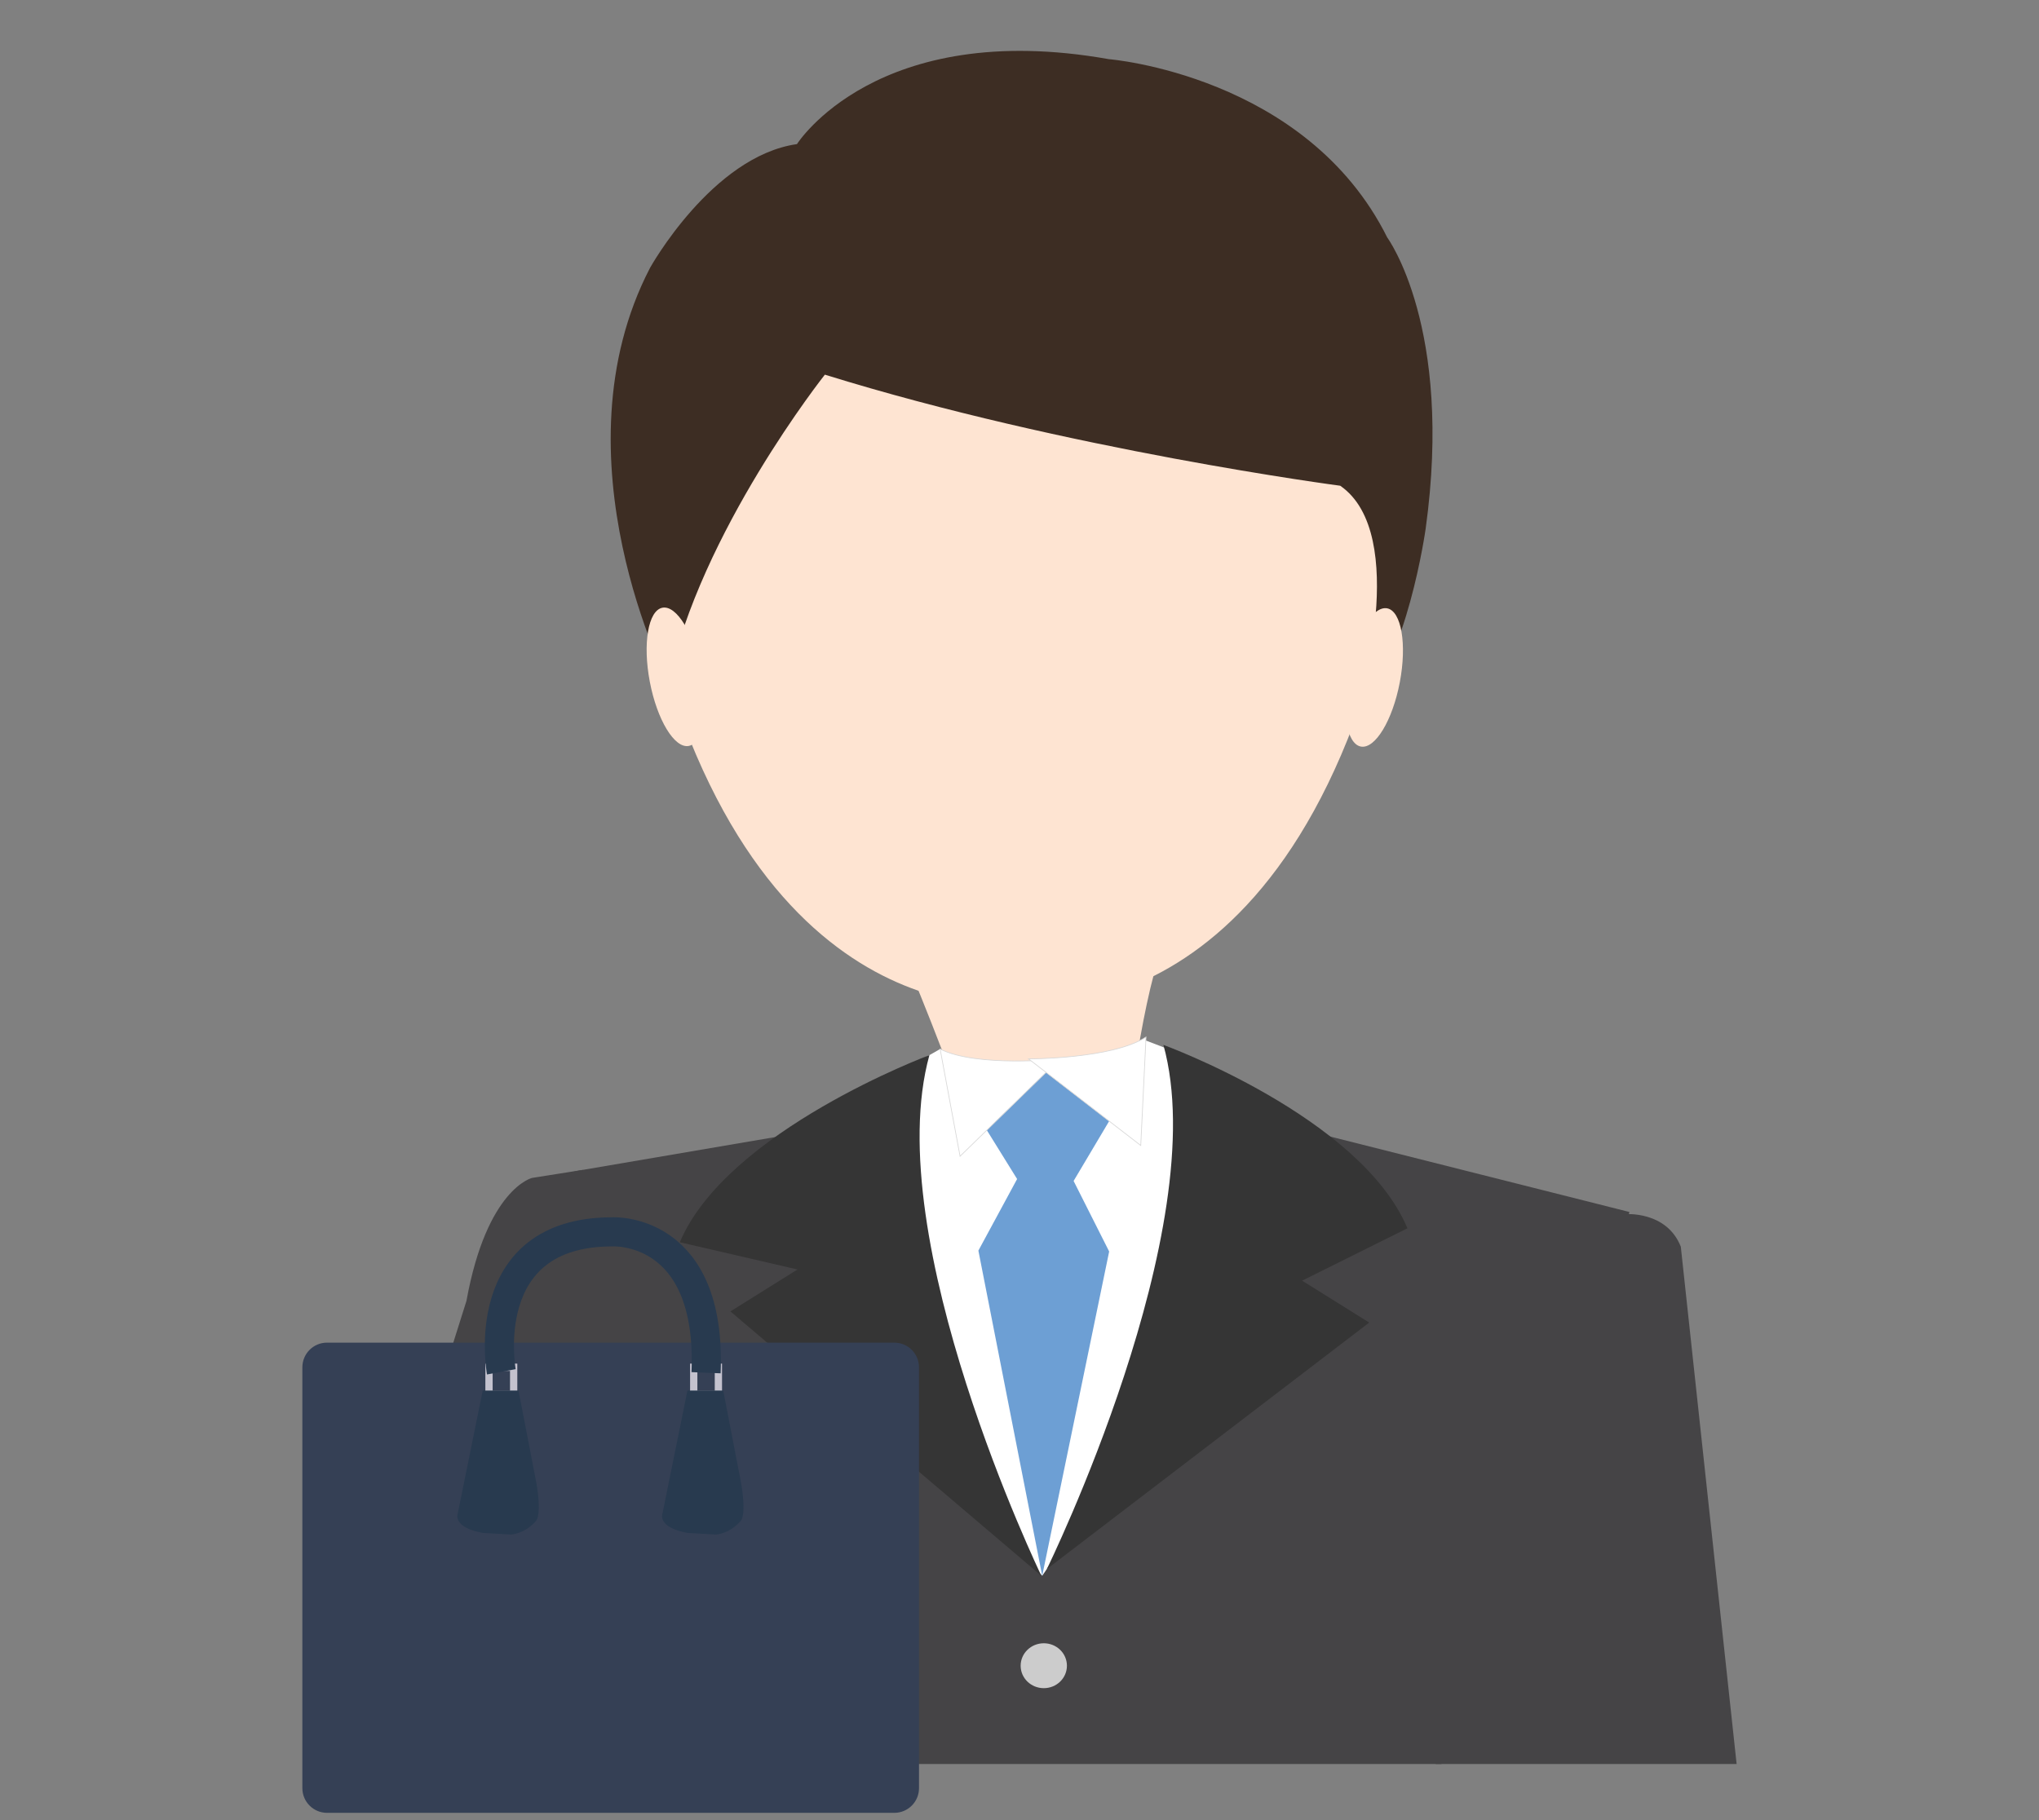 <?xml version="1.0" encoding="utf-8"?>
<!-- Generator: Adobe Illustrator 16.0.0, SVG Export Plug-In . SVG Version: 6.00 Build 0)  -->
<!DOCTYPE svg PUBLIC "-//W3C//DTD SVG 1.1//EN" "http://www.w3.org/Graphics/SVG/1.1/DTD/svg11.dtd">
<svg version="1.1" id="레이어_1" xmlns="http://www.w3.org/2000/svg" xmlns:xlink="http://www.w3.org/1999/xlink" x="0px"
	 y="0px" width="280px" height="250px" viewBox="0 0 280 250" enable-background="new 0 0 280 250" xml:space="preserve">
<rect x="0" y="0" width="280" height="250" fill="#808080" stroke="none"/>
<g id="사회초년생">
	<g>
		<path fill="#454446" d="M107.432,156.012l-27.349,4.668c0,0-12.024,1.831-10.818,9.342l14.125,55.832c0,0,1.8,12.17,0.902,16.439
			h113.646c0,0,2.189-13.4,5.131-18.882l20.062-54.404l0.619-2.538l-1.597-0.402l-39.875-10.055H107.432z"/>
		<path fill="#454446" d="M223.129,166.771c0,0,5.729-0.506,7.684,4.47l7.664,71.052h-41.328
			C197.148,242.293,216.041,168.598,223.129,166.771z"/>
		<path fill="#454446" d="M73.056,161.794c0,0-6.198,1.46-9.001,16.888l-20.038,63.611H87.3c0,0-17.633-78.234-7.216-81.613
			L73.056,161.794z"/>
		<path fill="#FEE4D2" d="M89.264,84.306V58.451c0,0,1.158-10.122,14.472-12.741l36.473-1.876v94.061
			C140.208,137.896,103.736,143.891,89.264,84.306z"/>
		<path fill="#FEE4D2" d="M190.502,84.306V58.451c0,0-1.156-10.122-14.469-12.741l-36.466-1.876v94.061
			C139.567,137.896,176.033,143.891,190.502,84.306z"/>
		<path fill="#FEE4D2" d="M125.098,133.535c0,0,8.892,21.508,8.317,23.463h21.12c0,0,1.881-18.216,5.08-26.949L125.098,133.535z"/>
		<path fill="#FFFFFF" d="M129.099,144.088c0,0-1.948,1.164-3.644,1.943c0,0-14.673,38.326,17.664,70.404
			c0,0,25.182-35.205,21.191-70.849l-6.938-2.659l-13.938,15.887L129.099,144.088z"/>
		<polygon fill="#6D9FD4" points="135.51,155.23 143.117,146.889 152.313,153.989 147.43,162.209 152.313,171.898 143.119,216.438 
			134.354,171.775 139.672,161.943 		"/>
		<path fill="#FFFFFF" stroke="#D8D8D8" stroke-width="0.1" stroke-miterlimit="10" d="M129.099,144.088l2.74,14.727l13.685-13.35
			C145.523,145.465,134.119,146.629,129.099,144.088z"/>
		<path fill="#FFFFFF" stroke="#D8D8D8" stroke-width="0.1" stroke-miterlimit="10" d="M157.373,142.441l-0.723,14.895
			l-15.404-11.893C141.246,145.443,152.734,145.463,157.373,142.441z"/>
		<path fill="#353535" d="M159.762,143.521c0,0,27.041,9.838,33.512,25.188l-14.461,7.194l9.211,5.757l-44.271,33.86
			C143.752,215.521,166.734,168.68,159.762,143.521z"/>
		<path fill="#353535" d="M127.628,144.924c0,0-27.8,10.354-34.271,25.703l16.157,3.741l-9.211,5.757l42.7,36.313
			C143.002,216.438,120.656,170.083,127.628,144.924z"/>
		<path fill="#CCCCCC" d="M146.512,228.793c0,1.708-1.42,3.083-3.174,3.083c-1.756,0-3.18-1.375-3.18-3.083
			c0-1.704,1.424-3.084,3.18-3.084C145.092,225.709,146.512,227.089,146.512,228.793z"/>
		<path fill="#3D2D23" d="M91.797,93.789c0,0-16.024-30.996-2.533-56.996c0,0,8.509-15.333,20.176-17
			c0,0,10.933-17.331,42.833-11.667c0,0,27.104,2.167,38.229,24.5c0,0,9.105,12.333,5.271,40c0,0-2.563,18.41-9.254,24.623
			c0,0,7.186-23.866-2.48-30.533c0,0-37.516-4.922-70.766-15.255C113.273,51.461,96.1,73.117,91.797,93.789z"/>
		<g>
			<path fill="#354055" d="M126.2,245.613c0,1.869-1.516,3.387-3.387,3.387H44.909c-1.871,0-3.387-1.518-3.387-3.387v-57.809
				c0-1.871,1.516-3.388,3.387-3.388h77.904c1.871,0,3.387,1.517,3.387,3.388V245.613z"/>
			<rect x="67.151" y="187.798" fill="none" stroke="#C4C2CE" stroke-miterlimit="10" width="3.387" height="3.733"/>
			<path fill="#283A4F" d="M66.29,190.993l-3.439,16.937c0,0-0.736,1.856,3.439,2.621l3.93,0.229c0,0,1.965-0.141,3.439-1.947
				c0,0,0.736-0.775,0-5.13l-2.457-12.709H66.29z"/>
			<rect x="95.265" y="187.798" fill="none" stroke="#C4C2CE" stroke-miterlimit="10" width="3.387" height="3.733"/>
			<path fill="#283A4F" d="M94.403,190.993l-3.439,16.937c0,0-0.736,1.856,3.439,2.621l3.93,0.229c0,0,1.966-0.141,3.439-1.947
				c0,0,0.736-0.775,0-5.13l-2.457-12.709H94.403z"/>
			<path fill="none" stroke="#283A4F" stroke-width="4" stroke-miterlimit="10" d="M68.845,188.422c0,0-3.563-19.222,15.225-19.222
				c0,0,13.71-0.833,12.889,19.349"/>
		</g>
		
			<ellipse transform="matrix(0.187 -0.982 0.982 0.187 62.06 261)" fill="#FEE4D2" cx="188.739" cy="93" rx="9.667" ry="3.607"/>
		
			<ellipse transform="matrix(0.187 0.982 -0.982 0.187 166.763 -15.51)" fill="#FEE4D2" cx="92.753" cy="93.007" rx="9.667" ry="3.607"/>
	</g>
</g>
<g id="결혼적령기">
	<g>
		
			<ellipse transform="matrix(-0.056 -0.998 0.998 -0.056 -580.123 141.478)" fill="#FEE4D2" cx="-223.172" cy="345.014" rx="57.028" ry="42.137"/>
		<path fill="#FEE4D2" d="M-239.537,388.611c0,0,2.41,20.588-1.09,32.421c0,0,21.275,9.352,44.148-6.087
			c0,0-7.193-5.996-5.781-23.521L-239.537,388.611z"/>
		<path fill="#FEE4D2" d="M-315.093,504.681c0,0-1.926,15.195,0,17.695l29.37,1.524c0,0,1.942-13.915,2.115-19.221L-315.093,504.681
			L-315.093,504.681z"/>
		<path fill="#FEE4D2" d="M-133,499.656c0,0,1.926,18.146,0,21.131l-29.369,1.82c0,0-1.943-16.616-2.115-22.951H-133z"/>
		<path fill="#D8B09C" d="M-267.628,409.919l-23.986,10.515c0,0,17.639,65.503,8.389,103.468l117.584-3.451
			c0,0-1.803-75.997,4.275-96.128c0,0-35.336-10.566-36.631-16.193c0,0-20.707,26.073-42.71,1.791L-267.628,409.919
			L-267.628,409.919z"/>
		<path fill="#D1A18C" d="M-289.579,420.372c0,0-25.116,1.876-30.946,70.04l41.18,3.889
			C-279.345,494.301-285.542,434.889-289.579,420.372z"/>
		<path fill="#D1A18C" d="M-161.179,423.693c0,0-8.172,26.048-4.766,68.316l38.457-5.186
			C-127.488,486.825-140.38,426.929-161.179,423.693z"/>
		<path fill="#D8B09C" stroke="#D1A18C" stroke-miterlimit="10" d="M-320.613,490.412l-8.211,11.486c0,0,2.939,6.146,9.598,3.234
			c0,0,3.826-2.317,6.49-0.054c0,0,2.606,2.911,6.212,2.534c0,0,1.805,0.432,6.282-1.455c0,0,2.371-1.351,3.48-0.433
			c0,0,2.053,2.373,4.105,2.749c0,0,2.94,1.025,5.325-1.777c0,0,3.328-3.451,6.712,0.916c0,0,2.718,2.049,4.271,2.156l-3.521-15.471
			L-320.613,490.412z"/>
		<path fill="#D8B09C" stroke="#D1A18C" stroke-miterlimit="10" d="M-127.269,487.257l7.762,11.487c0,0-2.779,6.146-9.072,3.234
			c0,0-3.619-2.317-6.137-0.054c0,0-2.463,2.912-5.873,2.534c0,0-1.707,0.432-5.939-1.456c0,0-2.242-1.349-3.291-0.432
			c0,0-1.941,2.373-3.881,2.75c0,0-2.781,1.025-5.035-1.778c0,0-3.146-3.451-6.346,0.916c0,0-2.568,2.05-4.037,2.157l3.328-15.473
			L-127.269,487.257z"/>
		<path fill="#754F1F" d="M-206.996,304.518c0,0,14.895,22.977,22.523,28.152c0,0,1.283,39.957-17.787,58.754
			c0,0-4.088,17.71,7.9,25.065c0,0,13.895,8.445,24.248,8.174l24.248,4.086c0,0,14.984,6.268,18.525,22.069
			c0,0-6.539-24.521-27.789-36.236c0,0-5.721-3.542-6.813-5.994c0,0-4.631-18.799-1.088-38.959c0,0,3.256-18.979-3.207-45.969
			c0,0-0.258-3.523-3.525-11.332c0,0-8.355-19.48-15.439-25.611c0,0-10.535-12.385-34.328-12.347c0,0-22.568,2.901-24.339,11.62
			c0,0-17.073,5.813-24.702,25.247c0,0-8.207,18.206-8.343,38.095c0,0,0.214,48.499-2.448,57.186c0,0-2.378,13.198-3.195,19.192
			c0,0-1.227,5.585-4.479,10.428c0,0-11.867,11.642-12.685,22.812c0,0-1.635,24.93,12.26,28.743c0,0-1.297-8.501,2.006-13.507
			c0.074-0.115,0.152-0.23,0.232-0.347c3.541-5.04-0.195,5.68,11.248,8.403c0,0,7.629,2.997,23.08-0.774
			c0,0,12.201-4.401,14.518-9.306c0,0-17.301,0-17.301-10.08c0-10.081,2.654-12.097,4.562-16.32c0,0,6.064-15.421,6.882-18.146
			c0,0,5.795-20.205,2.934-30.694c0,0-11.106-11.76-16.555-28.834c0,0-3.24-19.215-0.364-32.875c0,0,1.454-6.176,5.269-11.443
			C-250.949,323.77-215.033,316.096-206.996,304.518z"/>
		
			<ellipse transform="matrix(0.187 -0.982 0.982 0.187 -502.678 109.166)" fill="#FEE4D2" cx="-185.378" cy="358.312" rx="9.666" ry="3.607"/>
		
			<ellipse transform="matrix(0.187 0.982 -0.982 0.187 142.781 544.139)" fill="#FEE4D2" cx="-257.399" cy="358.343" rx="9.666" ry="3.607"/>
	</g>
</g>
<g id="신혼부부" display="none">
	<g display="inline">
		<path fill="#482016" d="M373.384,31.896c0,0-49.333-0.167-54.167,51.5c0,0-12.666,24.001,2.834,60.167
			c0,0,15.332,27.166,15.166,32.334c0,0,4.666,13.332-5,16.332c0,0-7.167,2.168-9.5-8.666c0,0-2.291,11.082,9.584,14.082l-11.25-3
			c0,0,7.166,15.086,15.166,17.418h80.834c0,0,9.333-3.834,12.5-14.166c0,0-7.668,3.834-11.334,0.666c0,0,17-0.5,13.667-12.666
			c0,0,0.833,12.834-14.833,8.666c0,0-3.167-1.5-2.667-7.834c0,0,2.666-10,7.833-20.332c0,0,14.166-29.5,14.834-34.5
			c0,0,6.5-20,0-46c0,0-6.334-35-23.667-44.167C413.384,41.73,398.884,30.063,373.384,31.896z"/>
		<ellipse fill="#FEE4D2" cx="377.14" cy="108.819" rx="46.833" ry="50.846"/>
		<path fill="#482016" d="M348.475,69.068c0,0,7.742,16.661,26.409,17.328c0,0-9.333-7-10.667-11c0,0,8.166,10.167,18.334,8.333
			c0,0-8-3.333-8.167-7.833c0,0,6.667,9,36.667,7.167c0,0,7.334,8,8.666,29.667c1.334,21.667,0,0.666,0,0.666s-0.332,20.833-5.5,34
			c0,0-1.5,4.332-1,9c0,0,4.166-9.5,7.834-15.5c0,0,6-13.334,8-23c0,0,6.834-27,1.666-40.833c0,0-7.834-25.5-26.166-28
			c-18.334-2.5-54.243-2.495-65.576,15.005c0,0-10.924,8.161-13.424,44.995c0,0-2,14.833,7,31.667c0,0,8.674,9.256,8.674,14.088
			c0,0-4.918-19.332-6.918-30.5C334.307,124.318,332.808,77.902,348.475,69.068z"/>
		
			<ellipse transform="matrix(-0.25 -0.968 0.968 -0.25 292.461 473.74)" fill="#FEE4D2" cx="329.767" cy="123.565" rx="10.702" ry="5.001"/>
		
			<ellipse transform="matrix(-0.25 0.968 -0.968 -0.25 650.871 -251.792)" fill="#FEE4D2" cx="422.984" cy="126.261" rx="10.702" ry="5.001"/>
		<path fill="#FEE4D2" d="M367.641,153.807v15c0,0,1.333,7-4,11.332c0,0-5.333,4.666-11.333,5.334c0,0-9-1-11.333,7.666
			c0,0-3.334,8.689-3.668,40.678l13,0.002l2.241-24.291l28.093,14.945l29.334-16.668l1.666,26.014l14.666-0.002l-3.332-32.012
			c0,0-0.668-12.666-8.668-15c0,0-9.666-4.002-12.332-3.834c0,0-6-2.5-7-7.166l-2.668-21.998H367.641z"/>
		<path fill="#FFFFFF" d="M351.804,185.484l5.167-1c0,0,6,22.5,6.166,24.668c0,0,13.834,0.834,18.334,9.166
			c0,0,8.666-11,18.666-8.834l5.667-26l3.5,0.834l0.667,27.166c0,0,5.333,16.502-1.834,25.834h-56.333
			c0,0-5.167-11.334,0.833-23.834L351.804,185.484z"/>
		<path fill="#FEFBE3" d="M352.599,63.223c0,0,24.542-12.167,49.084,0.191C401.683,63.414,378.713,39.056,352.599,63.223z"/>
		<g>
			<path fill="none" stroke="#FEFBE3" stroke-miterlimit="10" d="M355.025,61.759c0,0-11.256-6.5-4.006-11.75"/>
			<path fill="none" stroke="#FEFBE3" stroke-miterlimit="10" d="M358.025,59.259c0,0-12-7-5-11.5c0,0,3.027-1.444,3.777-0.444"/>
			<path fill="none" stroke="#FEFBE3" stroke-miterlimit="10" d="M362.775,56.259c0,0-11.916-10.833-2.083-12.5"/>
			<path fill="none" stroke="#FEFBE3" stroke-miterlimit="10" d="M370.058,54.068c0,0-16.031-9.643-6.281-12.809
				c0,0,1.584-0.833,5-0.417"/>
			<path fill="none" stroke="#FEFBE3" stroke-miterlimit="10" d="M377.229,41.046c0,0-2.815-5.04-7.178-2.417
				c0,0-4.747,2.387,2.277,11.229l2.979,3.43"/>
			<path fill="none" stroke="#FEFBE3" stroke-miterlimit="10" d="M399.254,61.759c0,0,11.35-6.164,4.1-11.414"/>
			<path fill="none" stroke="#FEFBE3" stroke-miterlimit="10" d="M396.254,59.259c0,0,12-7,5-11.5c0,0-3.368-0.878-4.118,0.122"/>
			<path fill="none" stroke="#FEFBE3" stroke-miterlimit="10" d="M390.558,56.259c0,0,12.864-10.833,3.03-12.5"/>
			<path fill="none" stroke="#FEFBE3" stroke-miterlimit="10" d="M384.058,54.068c0,0,16.196-9.643,6.446-12.809
				c0,0-1.583-0.833-5-0.417"/>
			<path fill="none" stroke="#FEFBE3" stroke-miterlimit="10" d="M377.102,40.726c0,0,2.668-4.397,7.13-2.098
				c0,0,4.745,2.387-2.278,11.229l-2.947,3.795"/>
		</g>
	</g>
	<g display="inline">
		<ellipse fill="#FEE4D2" cx="519.4" cy="85.966" rx="53.421" ry="57.999"/>
		
			<ellipse transform="matrix(-0.25 -0.968 0.968 -0.25 482.037 579.087)" fill="#FEE4D2" cx="465.363" cy="102.797" rx="12.207" ry="5.704"/>
		
			<ellipse transform="matrix(-0.25 0.968 -0.968 -0.25 816.964 -421.302)" fill="#FEE4D2" cx="571.7" cy="105.851" rx="12.207" ry="5.704"/>
		<path fill="#0A0909" d="M496.04,155.029c0,0-23.667,15.832-26.167,19.658c0,0-0.999,9.047-0.833,13.744l-2.667,45.754
			l118.167-0.694l-7.5-50.974c0,0-1-10.266-6.167-14.094l-28.667-16.875L496.04,155.029z"/>
		<path fill="#48291C" d="M551.784,53.467c0,0-4.5,10.5-26.5,11c0,0,16-4.75,16.25-11c0,0-8,9-35.75,8.25c0,0-19.25-1.5-26.25,4.75
			c0,0-11,5.25-11.5,19c0,0-1.75,17,4.25,26.75c0,0-8.75-9-12-32.5c0,0-4.5-21.75,2-42c0,0,10.5-28,31-35.5c0,0,29-11.5,49.5,1.25
			c0,0,11.25,5.5,12.75,10.5c0,0-0.75-7.5-3.5-10c0,0,8,8.75,8.75,15.5c0,0,7.75-1.5,13,4c0,0-6.75-1.25-7.75-0.75
			c0,0,10,5.25,13,19.25c0,0,2.25,12.25,0,26.75c0,0-1.5,25.5-12,43.5c0,0,6-24.75,2.5-39c0,0-1.75-8.25-6.5-12.5
			c0,0-3.25-4-5.5-4.25c0,0-0.5,5.75,2,9.25C559.534,65.717,554.284,61.217,551.784,53.467z"/>
		<rect x="504.237" y="134.967" fill="#FEE4D2" width="32.25" height="36.5"/>
		<path fill="#FAFBFB" d="M503.362,148.467c0,0,9.125,10,15.875,13.375c0,0,10.125-4,18.125-13.375c0,0,8,11.125,0.875,31.25
			l-18.838,53.407l-18.314-54.407C501.085,178.717,498.237,160.342,503.362,148.467z"/>
		<path fill="#223440" d="M537.362,148.467c0,0,10.25,4.875,13.375,11.625c0,0,3.125,5.125,3.25,11.125l-11,1.75l10.125,2.25
			c0,0-9.875,17.875-13.875,23.375l-20.25,35.25l20.25-63.125C539.237,170.717,542.612,159.217,537.362,148.467z"/>
		<path fill="#223440" d="M503.674,148.467c0,0-10.25,4.875-13.375,11.625c0,0-3.125,5.125-3.25,11.125l11,1.75l-10.125,2.25
			c0,0,9.875,17.875,13.875,23.375l17.602,35.25l-17.602-63.125C501.799,170.717,498.424,159.217,503.674,148.467z"/>
		<polygon fill="#0E0E10" points="517.4,160.052 522.067,160.052 530.4,153.885 530.4,169.634 522.233,164.218 517.4,164.218 
			508.4,169.634 508.4,153.885 		"/>
		<line fill="none" x1="519.4" y1="163.968" x2="519.4" y2="233.018"/>
		<line fill="none" x1="500.738" y1="159.551" x2="508.4" y2="168.385"/>
		<line fill="none" x1="529.738" y1="168.385" x2="539.851" y2="156.365"/>
	</g>
	<path display="inline" fill="#EC2426" d="M456.353,19.878c-2.418-4.513-7.253-4.442-7.253-4.442
		c-5.582-0.698-8.843,4.293-9.159,4.804c-0.318-0.511-3.578-5.501-9.161-4.804c0,0-4.835-0.071-7.253,4.442
		c0,0-1.651,2.297-1.289,6.971c0,0,0.563,4.15,1.895,5.762c0,0,3.505,4.444,4.353,5.144l5.479,4.691l5.951,5.539v0.049l0.027-0.024
		l0.024,0.024v-0.049l5.951-5.539l5.479-4.691c0.847-0.699,4.353-5.144,4.353-5.144c1.33-1.612,1.895-5.762,1.895-5.762
		C458.003,22.175,456.353,19.878,456.353,19.878z"/>
	<path display="inline" fill="#EC2426" d="M424.007-5.111c-1.729-1.907-4.079-1.283-4.079-1.283c-2.808,0.34-3.79,3.172-3.883,3.459
		c-0.217-0.21-2.416-2.247-5.054-1.227c0,0-2.366,0.555-2.996,3.051c0,0-0.525,1.322,0.222,3.557c0,0,0.78,1.956,1.625,2.58
		c0,0,2.252,1.741,2.75,1.979l3.244,1.62l3.577,1.976l0.007,0.024l0.01-0.016l0.017,0.009l-0.007-0.024l2.228-3.426l2.102-2.956
		c0.328-0.444,1.496-3.039,1.496-3.039c0.451-0.948,0.223-3.042,0.223-3.042C425.092-4.192,424.007-5.111,424.007-5.111z"/>
	<line display="inline" fill="none" x1="379.75" y1="144.521" x2="417" y2="179.188"/>
</g>
</svg>
